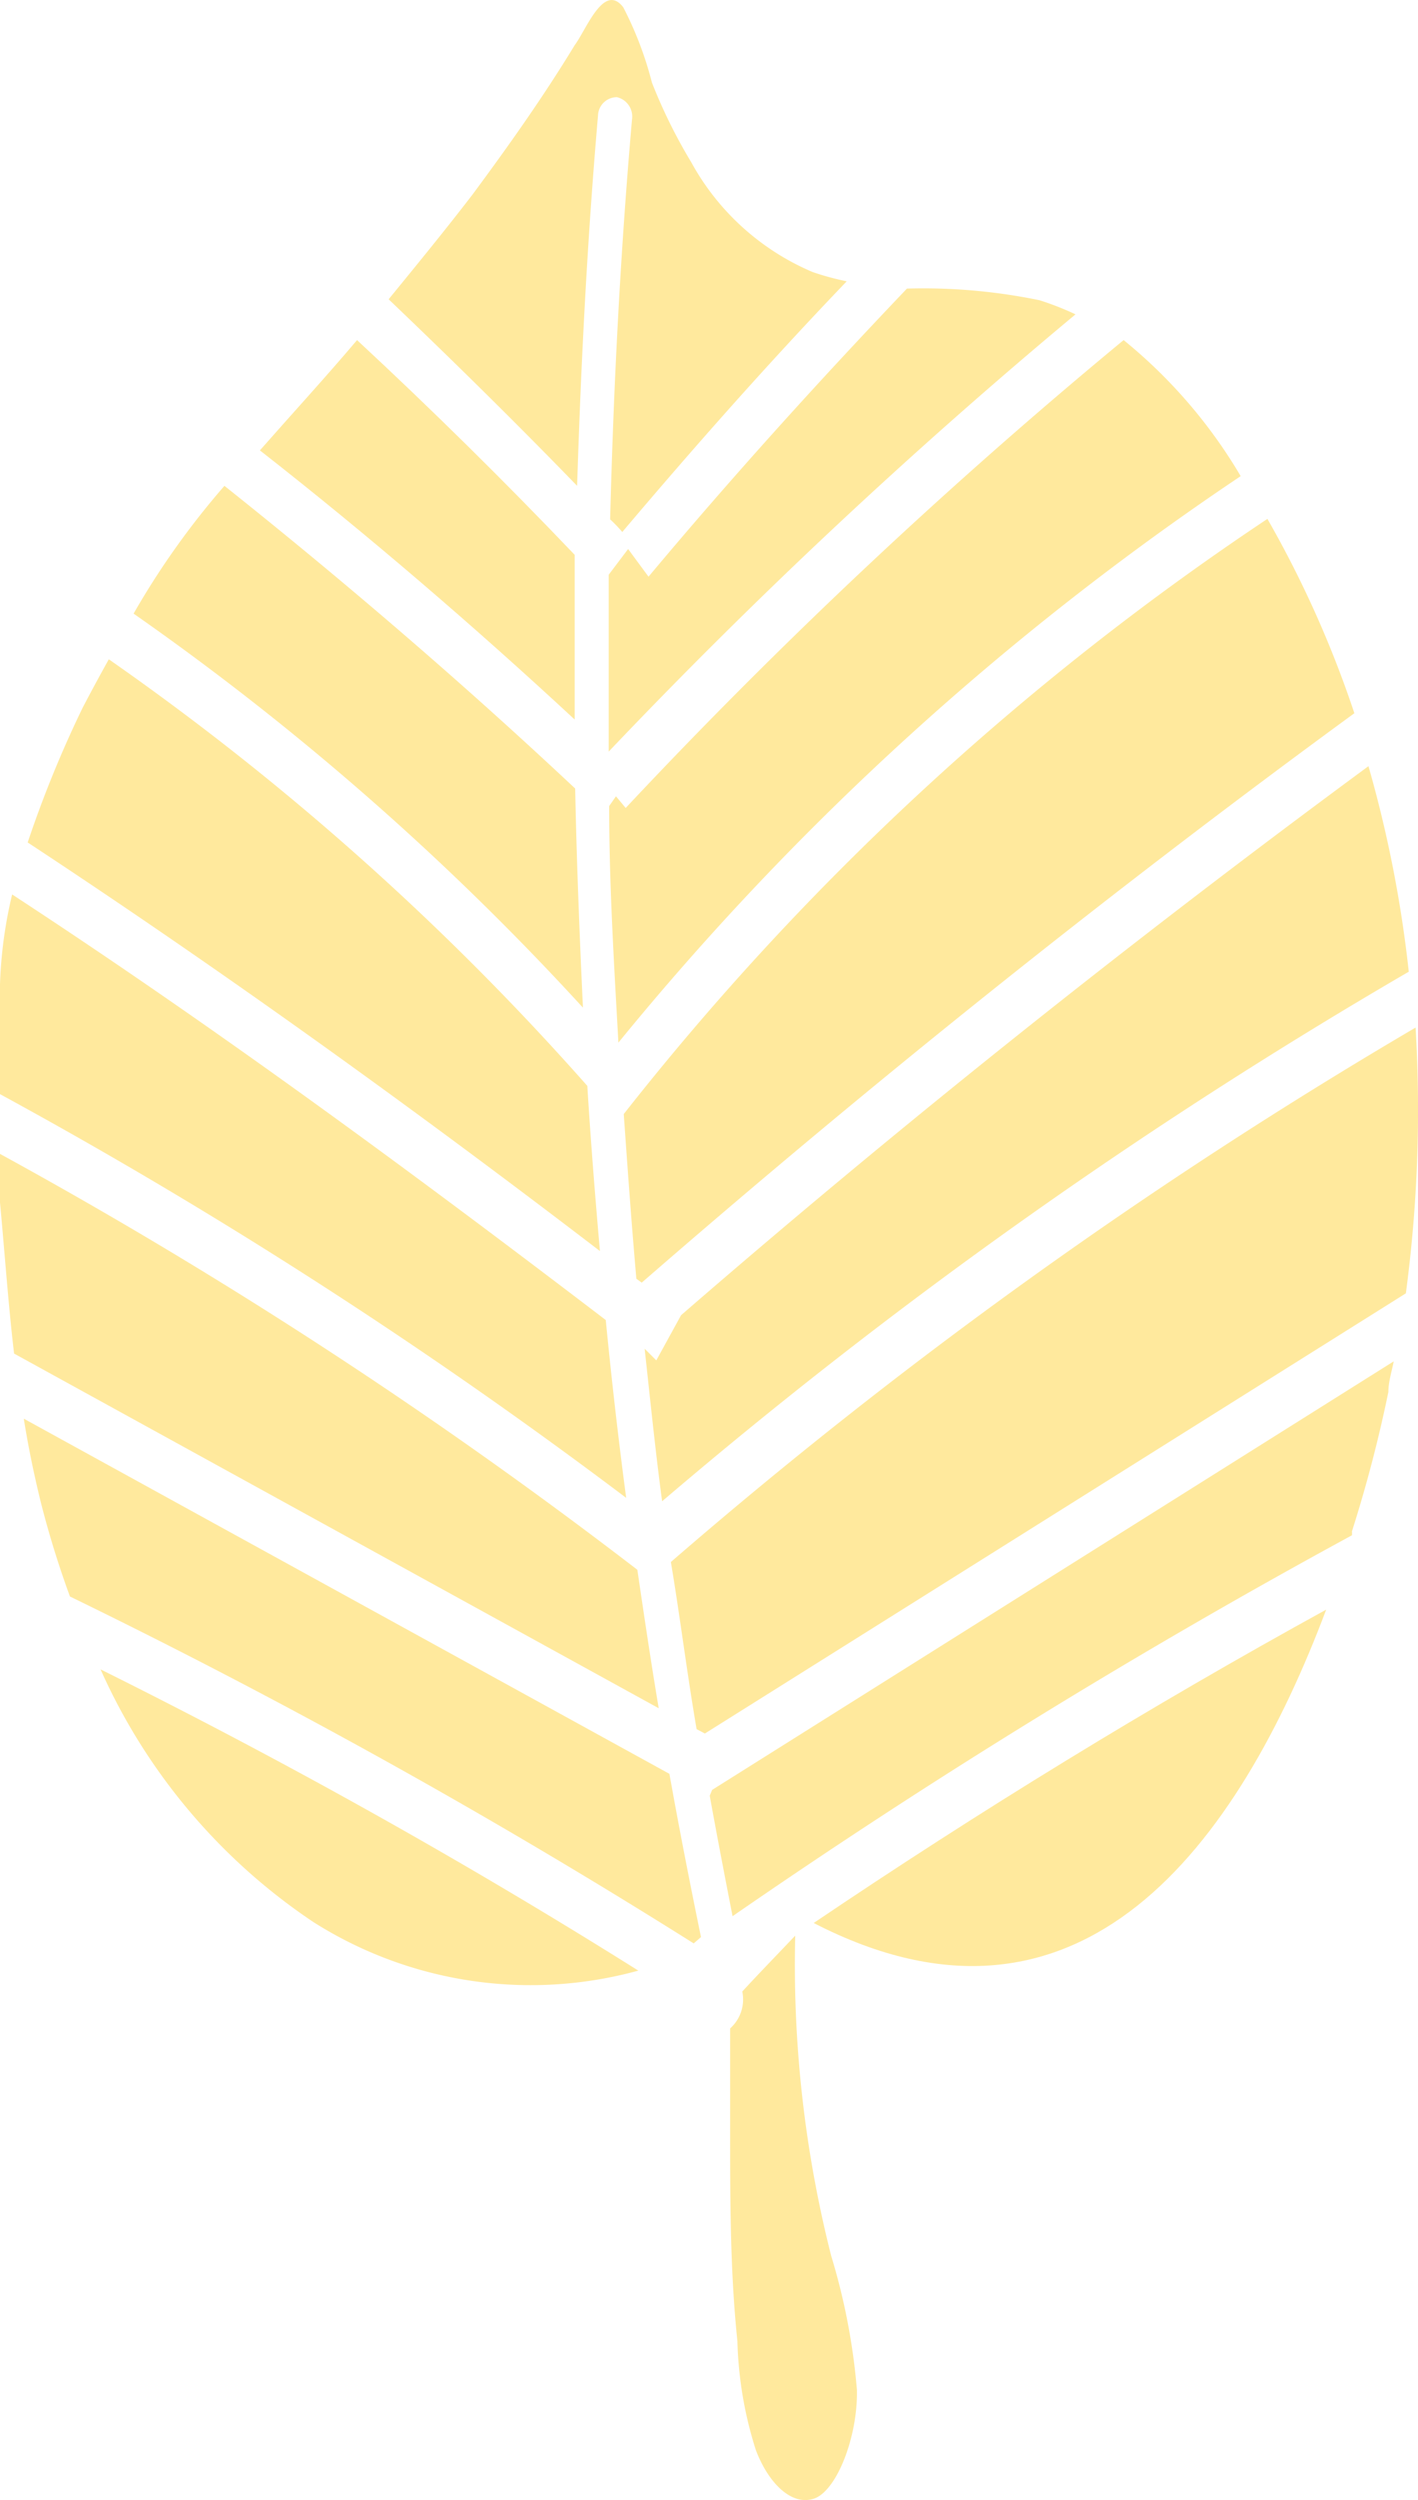 <svg xmlns="http://www.w3.org/2000/svg" viewBox="0 0 29.19 51.46"><defs><style>.cls-1{fill:#ffe99d;fill-rule:evenodd;}</style></defs><g id="Layer_2" data-name="Layer 2"><g id="Hasel"><path class="cls-1" d="M0,21.72c0,.27,0,.53,0,.8a104,104,0,0,1,12.89,8.31q-.24-1.81-.42-3.66c-3.93-3-8-6-12.22-8.76A9.18,9.18,0,0,0,0,20.26C0,20.74,0,21.24,0,21.72Z"/><path class="cls-1" d="M12.93,11.3l-.4.53c0,1.21,0,2.42,0,3.64l0,0a113.27,113.27,0,0,1,9.61-9,6,6,0,0,0-.74-.29,11.81,11.81,0,0,0-2.73-.24c-1.85,1.94-3.63,3.91-5.32,5.93Z"/><path class="cls-1" d="M12.68,16.39l-.14.2c0,1.63.1,3.25.19,4.87A58.68,58.68,0,0,1,25.54,9.8l-.09-.15A10.42,10.42,0,0,0,23.13,7a110.47,110.47,0,0,0-10.25,9.63Z"/><path class="cls-1" d="M11.83,14.81c0-1.13,0-2.26,0-3.39C10.39,9.91,8.89,8.43,7.35,7c-.66.78-1.35,1.53-2,2.27C7.56,11,9.75,12.88,11.83,14.81Z"/><path class="cls-1" d="M12.35,25.75c-.1-1.13-.19-2.27-.26-3.4a55.65,55.65,0,0,0-9.85-8.78q-.29.52-.54,1A23.38,23.38,0,0,0,.57,17.34C4.61,20,8.55,22.84,12.35,25.75Z"/><path class="cls-1" d="M14.34,35.59l.17.09,14.43-9.06a28.59,28.59,0,0,0,.2-5.47,103.32,103.32,0,0,0-15.33,11C14,33.28,14.14,34.43,14.34,35.59Z"/><path class="cls-1" d="M13.27,27.76c.11,1,.22,2.1.36,3.14A104.93,104.93,0,0,1,29,20a25.31,25.31,0,0,0-.83-4.23c-4.9,3.61-9.64,7.39-14.15,11.3l0,0-.51.93Z"/><path class="cls-1" d="M12,20.74c-.07-1.5-.13-3-.16-4.51C9.55,14.08,7.13,12,4.62,10a16.45,16.45,0,0,0-1.87,2.63A56.12,56.12,0,0,1,12,20.74Z"/><path class="cls-1" d="M14.43,39.87c-.23-1.12-.45-2.24-.65-3.36L.49,29.2c.09.57.21,1.15.35,1.72a19.7,19.7,0,0,0,.6,1.94A134.8,134.8,0,0,1,14.28,40Z"/><path class="cls-1" d="M16.75,39.58c5.51,2.84,8.74-1.64,10.55-6.45C23.66,35.13,20.14,37.29,16.75,39.58Z"/><path class="cls-1" d="M16.37,39.84c-.36.38-.73.76-1.09,1.15a.8.8,0,0,1-.25.76c0,.69,0,1.39,0,2.09,0,1.45,0,2.91.15,4.35a8,8,0,0,0,.38,2.24c.25.66.72,1.15,1.19,1s.91-1.27.89-2.24a13.21,13.21,0,0,0-.53-2.76A24.39,24.39,0,0,1,16.37,39.84Z"/><path class="cls-1" d="M14.66,36.84l-.05.12h0c.15.83.31,1.66.47,2.48A140.05,140.05,0,0,1,27.83,31.6a.41.41,0,0,0,0-.08,28.13,28.13,0,0,0,.75-2.87c0-.21.07-.42.11-.63Z"/><path class="cls-1" d="M2.07,34.36a12.26,12.26,0,0,0,4.38,5.2,8.35,8.35,0,0,0,6.69,1C9.59,38.33,5.89,36.26,2.07,34.36Z"/><path class="cls-1" d="M12.84,22.93c.08,1.13.16,2.26.26,3.39l.11.08c4.67-4.06,9.58-8,14.67-11.72a22.13,22.13,0,0,0-1.79-4A57.22,57.22,0,0,0,12.84,22.93Z"/><path class="cls-1" d="M.29,27.86l13.27,7.3c-.16-.95-.3-1.9-.44-2.85A101.59,101.59,0,0,0,0,23.75c0,.35,0,.69,0,1C.1,25.82.17,26.84.29,27.86Z"/><path class="cls-1" d="M11.88,10c.08-2.54.21-5.08.43-7.62A.39.39,0,0,1,12.7,2a.41.41,0,0,1,.31.46c-.24,2.74-.38,5.49-.45,8.23a3.07,3.07,0,0,1,.25.26c1.48-1.75,3-3.47,4.62-5.16a5.56,5.56,0,0,1-.7-.19,5.13,5.13,0,0,1-2.5-2.26,10.86,10.86,0,0,1-.81-1.64A7.29,7.29,0,0,0,12.83.15c-.4-.52-.76.46-1,.78C11.18,2,10.47,3,9.73,4,9.17,4.73,8.58,5.45,8,6.16,9.32,7.42,10.62,8.7,11.88,10Z"/></g></g></svg>